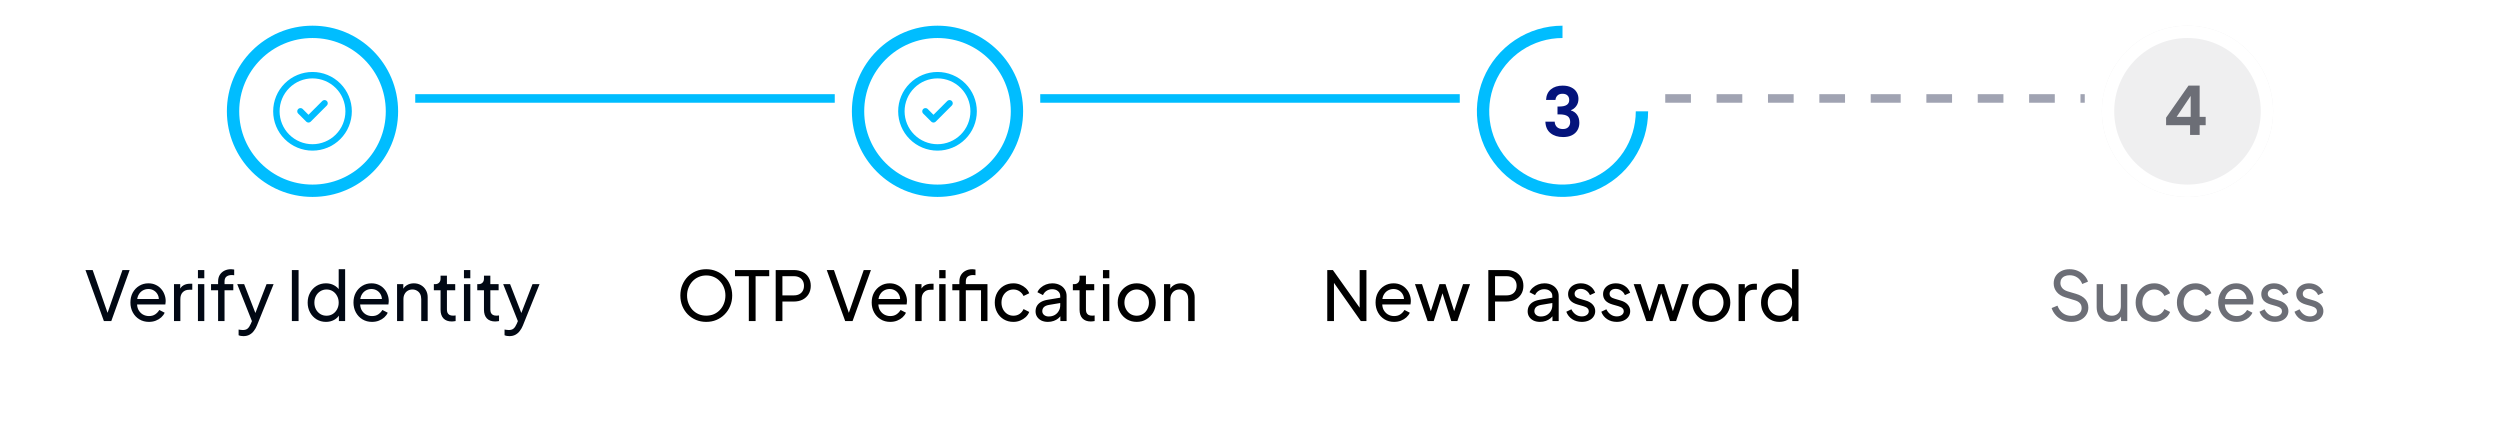 <svg width="584" height="100" viewBox="0 0 584 100" fill="none" xmlns="http://www.w3.org/2000/svg">
<g filter="url(#filter0_d_453_9382)">
<circle cx="73" cy="24" r="20" fill="white"/>
<path d="M93 24C93 35.046 84.046 44 73 44C61.954 44 53 35.046 53 24C53 12.954 61.954 4 73 4C84.046 4 93 12.954 93 24ZM55.881 24C55.881 33.455 63.545 41.119 73 41.119C82.454 41.119 90.119 33.455 90.119 24C90.119 14.546 82.454 6.881 73 6.881C63.545 6.881 55.881 14.546 55.881 24Z" fill="white"/>
<path d="M64.562 24C64.562 26.238 65.451 28.384 67.034 29.966C68.616 31.549 70.762 32.438 73 32.438C75.238 32.438 77.384 31.549 78.966 29.966C80.549 28.384 81.438 26.238 81.438 24C81.438 21.762 80.549 19.616 78.966 18.034C77.384 16.451 75.238 15.562 73 15.562C70.762 15.562 68.616 16.451 67.034 18.034C65.451 19.616 64.562 21.762 64.562 24Z" stroke="#00BDFF" stroke-width="1.5" stroke-linecap="round" stroke-linejoin="round"/>
<path d="M70.188 24L72.062 25.875L75.812 22.125" stroke="#00BDFF" stroke-width="1.5" stroke-linecap="round" stroke-linejoin="round"/>
<path d="M93 24C93 35.046 84.046 44 73 44C61.954 44 53 35.046 53 24C53 12.954 61.954 4 73 4C84.046 4 93 12.954 93 24ZM55.881 24C55.881 33.455 63.545 41.119 73 41.119C82.454 41.119 90.119 33.455 90.119 24C90.119 14.546 82.454 6.881 73 6.881C63.545 6.881 55.881 14.546 55.881 24Z" fill="#00BDFF"/>
</g>
<line x1="97" y1="23" x2="146" y2="23" stroke="#00BDFF" stroke-width="2"/>
<path d="M24.269 75L19.965 63.08H21.645L25.293 73.56H24.957L28.605 63.08H30.285L25.997 75H24.269ZM34.784 75.192C33.952 75.192 33.211 74.995 32.56 74.6C31.909 74.205 31.397 73.667 31.024 72.984C30.651 72.291 30.464 71.517 30.464 70.664C30.464 69.8 30.645 69.032 31.008 68.36C31.381 67.688 31.883 67.16 32.512 66.776C33.152 66.381 33.867 66.184 34.656 66.184C35.296 66.184 35.861 66.301 36.352 66.536C36.853 66.76 37.275 67.069 37.616 67.464C37.968 67.848 38.235 68.291 38.416 68.792C38.608 69.283 38.704 69.795 38.704 70.328C38.704 70.445 38.693 70.579 38.672 70.728C38.661 70.867 38.645 71 38.624 71.128H31.552V69.848H37.76L37.056 70.424C37.152 69.869 37.099 69.373 36.896 68.936C36.693 68.499 36.395 68.152 36 67.896C35.605 67.64 35.157 67.512 34.656 67.512C34.155 67.512 33.696 67.64 33.28 67.896C32.864 68.152 32.539 68.52 32.304 69C32.08 69.469 31.989 70.029 32.032 70.68C31.989 71.309 32.085 71.864 32.32 72.344C32.565 72.813 32.907 73.181 33.344 73.448C33.792 73.704 34.277 73.832 34.8 73.832C35.376 73.832 35.861 73.699 36.256 73.432C36.651 73.165 36.971 72.824 37.216 72.408L38.464 73.048C38.293 73.443 38.027 73.805 37.664 74.136C37.312 74.456 36.891 74.712 36.4 74.904C35.92 75.096 35.381 75.192 34.784 75.192ZM40.644 75V66.376H42.1V67.96L41.94 67.736C42.143 67.245 42.452 66.883 42.868 66.648C43.284 66.403 43.791 66.28 44.388 66.28H44.916V67.688H44.164C43.556 67.688 43.066 67.88 42.692 68.264C42.319 68.637 42.132 69.171 42.132 69.864V75H40.644ZM46.238 75V66.376H47.726V75H46.238ZM46.238 65V63.08H47.726V65H46.238ZM50.947 75V67.8H49.299V66.376H50.947V65.768C50.947 65.149 51.08 64.627 51.347 64.2C51.624 63.773 51.987 63.448 52.435 63.224C52.894 63 53.4 62.888 53.955 62.888C54.072 62.888 54.2 62.899 54.339 62.92C54.488 62.931 54.611 62.947 54.707 62.968V64.296C54.621 64.275 54.52 64.264 54.403 64.264C54.285 64.253 54.195 64.248 54.131 64.248C53.64 64.248 53.235 64.365 52.915 64.6C52.605 64.835 52.451 65.224 52.451 65.768V66.376H54.499V67.8H52.451V75H50.947ZM56.858 78.52C56.666 78.52 56.474 78.504 56.282 78.472C56.09 78.44 55.909 78.387 55.738 78.312V76.984C55.855 77.005 55.999 77.027 56.17 77.048C56.352 77.08 56.528 77.096 56.698 77.096C57.2 77.096 57.578 76.984 57.834 76.76C58.101 76.547 58.352 76.173 58.586 75.64L59.13 74.344L59.098 75.64L55.418 66.376H57.034L59.898 73.736H59.418L62.266 66.376H63.914L60.026 76.024C59.845 76.483 59.61 76.899 59.322 77.272C59.045 77.656 58.703 77.96 58.298 78.184C57.893 78.408 57.413 78.52 56.858 78.52ZM68.18 75V63.08H69.748V75H68.18ZM76.142 75.192C75.332 75.192 74.601 74.995 73.95 74.6C73.31 74.205 72.804 73.667 72.43 72.984C72.057 72.301 71.87 71.539 71.87 70.696C71.87 69.832 72.057 69.064 72.43 68.392C72.804 67.709 73.31 67.171 73.95 66.776C74.601 66.381 75.332 66.184 76.142 66.184C76.857 66.184 77.492 66.339 78.046 66.648C78.601 66.947 79.038 67.352 79.358 67.864L79.118 68.232V62.888H80.622V75H79.166V73.16L79.358 73.416C79.06 73.981 78.622 74.419 78.046 74.728C77.481 75.037 76.846 75.192 76.142 75.192ZM76.27 73.752C76.814 73.752 77.3 73.619 77.726 73.352C78.153 73.085 78.489 72.723 78.734 72.264C78.99 71.795 79.118 71.272 79.118 70.696C79.118 70.109 78.99 69.587 78.734 69.128C78.489 68.659 78.153 68.291 77.726 68.024C77.3 67.757 76.814 67.624 76.27 67.624C75.737 67.624 75.252 67.763 74.814 68.04C74.388 68.307 74.052 68.669 73.806 69.128C73.561 69.576 73.438 70.099 73.438 70.696C73.438 71.272 73.561 71.795 73.806 72.264C74.052 72.723 74.388 73.085 74.814 73.352C75.241 73.619 75.726 73.752 76.27 73.752ZM86.893 75.192C86.061 75.192 85.32 74.995 84.669 74.6C84.019 74.205 83.507 73.667 83.133 72.984C82.76 72.291 82.573 71.517 82.573 70.664C82.573 69.8 82.755 69.032 83.117 68.36C83.491 67.688 83.992 67.16 84.621 66.776C85.261 66.381 85.976 66.184 86.765 66.184C87.405 66.184 87.971 66.301 88.461 66.536C88.963 66.76 89.384 67.069 89.725 67.464C90.077 67.848 90.344 68.291 90.525 68.792C90.717 69.283 90.813 69.795 90.813 70.328C90.813 70.445 90.803 70.579 90.781 70.728C90.771 70.867 90.755 71 90.733 71.128H83.661V69.848H89.869L89.165 70.424C89.261 69.869 89.208 69.373 89.005 68.936C88.803 68.499 88.504 68.152 88.109 67.896C87.715 67.64 87.267 67.512 86.765 67.512C86.264 67.512 85.805 67.64 85.389 67.896C84.973 68.152 84.648 68.52 84.413 69C84.189 69.469 84.099 70.029 84.141 70.68C84.099 71.309 84.195 71.864 84.429 72.344C84.675 72.813 85.016 73.181 85.453 73.448C85.901 73.704 86.387 73.832 86.909 73.832C87.485 73.832 87.971 73.699 88.365 73.432C88.76 73.165 89.08 72.824 89.325 72.408L90.573 73.048C90.403 73.443 90.136 73.805 89.773 74.136C89.421 74.456 89 74.712 88.509 74.904C88.029 75.096 87.491 75.192 86.893 75.192ZM92.754 75V66.376H94.21V68.056L93.97 67.912C94.183 67.368 94.524 66.947 94.994 66.648C95.474 66.339 96.034 66.184 96.674 66.184C97.292 66.184 97.842 66.323 98.322 66.6C98.812 66.877 99.196 67.261 99.474 67.752C99.762 68.243 99.906 68.797 99.906 69.416V75H98.402V69.896C98.402 69.416 98.316 69.011 98.146 68.68C97.975 68.349 97.73 68.093 97.41 67.912C97.1 67.72 96.743 67.624 96.338 67.624C95.932 67.624 95.57 67.72 95.25 67.912C94.94 68.093 94.695 68.355 94.514 68.696C94.332 69.027 94.242 69.427 94.242 69.896V75H92.754ZM105.539 75.096C104.696 75.096 104.045 74.856 103.587 74.376C103.139 73.896 102.915 73.219 102.915 72.344V67.8H101.347V66.376H101.667C102.051 66.376 102.355 66.259 102.579 66.024C102.803 65.789 102.915 65.48 102.915 65.096V64.392H104.403V66.376H106.339V67.8H104.403V72.296C104.403 72.584 104.445 72.835 104.531 73.048C104.627 73.261 104.781 73.432 104.995 73.56C105.208 73.677 105.491 73.736 105.843 73.736C105.917 73.736 106.008 73.731 106.115 73.72C106.232 73.709 106.339 73.699 106.435 73.688V75C106.296 75.032 106.141 75.053 105.971 75.064C105.8 75.085 105.656 75.096 105.539 75.096ZM108.379 75V66.376H109.867V75H108.379ZM108.379 65V63.08H109.867V65H108.379ZM115.679 75.096C114.837 75.096 114.186 74.856 113.727 74.376C113.279 73.896 113.055 73.219 113.055 72.344V67.8H111.487V66.376H111.807C112.191 66.376 112.495 66.259 112.719 66.024C112.943 65.789 113.055 65.48 113.055 65.096V64.392H114.543V66.376H116.479V67.8H114.543V72.296C114.543 72.584 114.586 72.835 114.671 73.048C114.767 73.261 114.922 73.432 115.135 73.56C115.349 73.677 115.631 73.736 115.983 73.736C116.058 73.736 116.149 73.731 116.255 73.72C116.373 73.709 116.479 73.699 116.575 73.688V75C116.437 75.032 116.282 75.053 116.111 75.064C115.941 75.085 115.797 75.096 115.679 75.096ZM118.983 78.52C118.791 78.52 118.599 78.504 118.407 78.472C118.215 78.44 118.034 78.387 117.863 78.312V76.984C117.981 77.005 118.125 77.027 118.295 77.048C118.477 77.08 118.653 77.096 118.823 77.096C119.325 77.096 119.703 76.984 119.959 76.76C120.226 76.547 120.477 76.173 120.711 75.64L121.255 74.344L121.223 75.64L117.543 66.376H119.159L122.023 73.736H121.543L124.391 66.376H126.039L122.151 76.024C121.97 76.483 121.735 76.899 121.447 77.272C121.17 77.656 120.829 77.96 120.423 78.184C120.018 78.408 119.538 78.52 118.983 78.52Z" fill="#010814"/>
<g filter="url(#filter1_d_453_9382)">
<circle cx="219" cy="24" r="20" fill="white"/>
<path d="M239 24C239 35.046 230.046 44 219 44C207.954 44 199 35.046 199 24C199 12.954 207.954 4 219 4C230.046 4 239 12.954 239 24ZM201.881 24C201.881 33.455 209.545 41.119 219 41.119C228.455 41.119 236.119 33.455 236.119 24C236.119 14.546 228.455 6.881 219 6.881C209.545 6.881 201.881 14.546 201.881 24Z" fill="white"/>
<path d="M210.562 24C210.562 26.238 211.451 28.384 213.034 29.966C214.616 31.549 216.762 32.438 219 32.438C221.238 32.438 223.384 31.549 224.966 29.966C226.549 28.384 227.438 26.238 227.438 24C227.438 21.762 226.549 19.616 224.966 18.034C223.384 16.451 221.238 15.562 219 15.562C216.762 15.562 214.616 16.451 213.034 18.034C211.451 19.616 210.562 21.762 210.562 24Z" stroke="#00BDFF" stroke-width="1.5" stroke-linecap="round" stroke-linejoin="round"/>
<path d="M216.188 24L218.062 25.875L221.812 22.125" stroke="#00BDFF" stroke-width="1.5" stroke-linecap="round" stroke-linejoin="round"/>
<path d="M239 24C239 35.046 230.046 44 219 44C207.954 44 199 35.046 199 24C199 12.954 207.954 4 219 4C230.046 4 239 12.954 239 24ZM201.881 24C201.881 33.455 209.545 41.119 219 41.119C228.455 41.119 236.119 33.455 236.119 24C236.119 14.546 228.455 6.881 219 6.881C209.545 6.881 201.881 14.546 201.881 24Z" fill="#00BDFF"/>
</g>
<line x1="243" y1="23" x2="292" y2="23" stroke="#00BDFF" stroke-width="2"/>
<line x1="146" y1="23" x2="195" y2="23" stroke="#00BDFF" stroke-width="2"/>
<path d="M164.977 75.192C164.134 75.192 163.345 75.043 162.609 74.744C161.873 74.435 161.228 74.003 160.673 73.448C160.129 72.893 159.702 72.243 159.393 71.496C159.084 70.739 158.929 69.917 158.929 69.032C158.929 68.136 159.084 67.315 159.393 66.568C159.702 65.821 160.129 65.171 160.673 64.616C161.228 64.061 161.868 63.635 162.593 63.336C163.329 63.037 164.124 62.888 164.977 62.888C165.83 62.888 166.62 63.043 167.345 63.352C168.081 63.651 168.721 64.077 169.265 64.632C169.82 65.176 170.252 65.821 170.561 66.568C170.881 67.315 171.041 68.136 171.041 69.032C171.041 69.917 170.881 70.739 170.561 71.496C170.252 72.243 169.82 72.893 169.265 73.448C168.721 74.003 168.081 74.435 167.345 74.744C166.62 75.043 165.83 75.192 164.977 75.192ZM164.977 73.736C165.638 73.736 166.241 73.619 166.785 73.384C167.329 73.139 167.798 72.803 168.193 72.376C168.598 71.939 168.908 71.437 169.121 70.872C169.345 70.296 169.457 69.683 169.457 69.032C169.457 68.381 169.345 67.773 169.121 67.208C168.908 66.643 168.598 66.147 168.193 65.72C167.798 65.283 167.329 64.947 166.785 64.712C166.241 64.467 165.638 64.344 164.977 64.344C164.326 64.344 163.729 64.467 163.185 64.712C162.641 64.947 162.166 65.283 161.761 65.72C161.366 66.147 161.057 66.643 160.833 67.208C160.609 67.773 160.497 68.381 160.497 69.032C160.497 69.683 160.609 70.296 160.833 70.872C161.057 71.437 161.366 71.939 161.761 72.376C162.166 72.803 162.641 73.139 163.185 73.384C163.729 73.619 164.326 73.736 164.977 73.736ZM174.924 75V64.52H171.692V63.08H179.692V64.52H176.508V75H174.924ZM181.203 75V63.08H185.411C186.2 63.08 186.894 63.229 187.491 63.528C188.088 63.827 188.552 64.253 188.883 64.808C189.224 65.363 189.395 66.013 189.395 66.76C189.395 67.507 189.224 68.157 188.883 68.712C188.552 69.256 188.088 69.683 187.491 69.992C186.904 70.291 186.211 70.44 185.411 70.44H182.771V75H181.203ZM182.771 69H185.459C185.939 69 186.355 68.909 186.707 68.728C187.059 68.547 187.331 68.285 187.523 67.944C187.715 67.603 187.811 67.208 187.811 66.76C187.811 66.301 187.715 65.907 187.523 65.576C187.331 65.235 187.059 64.973 186.707 64.792C186.355 64.611 185.939 64.52 185.459 64.52H182.771V69ZM197.433 75L193.129 63.08H194.809L198.457 73.56H198.121L201.769 63.08H203.449L199.161 75H197.433ZM207.948 75.192C207.116 75.192 206.375 74.995 205.724 74.6C205.073 74.205 204.561 73.667 204.188 72.984C203.815 72.291 203.628 71.517 203.628 70.664C203.628 69.8 203.809 69.032 204.172 68.36C204.545 67.688 205.047 67.16 205.676 66.776C206.316 66.381 207.031 66.184 207.82 66.184C208.46 66.184 209.025 66.301 209.516 66.536C210.017 66.76 210.439 67.069 210.78 67.464C211.132 67.848 211.399 68.291 211.58 68.792C211.772 69.283 211.868 69.795 211.868 70.328C211.868 70.445 211.857 70.579 211.836 70.728C211.825 70.867 211.809 71 211.788 71.128H204.716V69.848H210.924L210.22 70.424C210.316 69.869 210.263 69.373 210.06 68.936C209.857 68.499 209.559 68.152 209.164 67.896C208.769 67.64 208.321 67.512 207.82 67.512C207.319 67.512 206.86 67.64 206.444 67.896C206.028 68.152 205.703 68.52 205.468 69C205.244 69.469 205.153 70.029 205.196 70.68C205.153 71.309 205.249 71.864 205.484 72.344C205.729 72.813 206.071 73.181 206.508 73.448C206.956 73.704 207.441 73.832 207.964 73.832C208.54 73.832 209.025 73.699 209.42 73.432C209.815 73.165 210.135 72.824 210.38 72.408L211.628 73.048C211.457 73.443 211.191 73.805 210.828 74.136C210.476 74.456 210.055 74.712 209.564 74.904C209.084 75.096 208.545 75.192 207.948 75.192ZM213.808 75V66.376H215.264V67.96L215.104 67.736C215.307 67.245 215.616 66.883 216.032 66.648C216.448 66.403 216.955 66.28 217.552 66.28H218.08V67.688H217.328C216.72 67.688 216.23 67.88 215.856 68.264C215.483 68.637 215.296 69.171 215.296 69.864V75H213.808ZM219.402 75V66.376H220.89V75H219.402ZM219.402 65V63.08H220.89V65H219.402ZM224.111 75V67.8H222.463V66.376H224.111V65.768C224.111 65.149 224.244 64.627 224.511 64.2C224.788 63.773 225.151 63.448 225.599 63.224C226.058 63 226.564 62.888 227.119 62.888C227.236 62.888 227.364 62.899 227.503 62.92C227.652 62.931 227.775 62.947 227.871 62.968V64.296C227.786 64.275 227.684 64.264 227.567 64.264C227.45 64.253 227.359 64.248 227.295 64.248C226.804 64.248 226.399 64.365 226.079 64.6C225.77 64.835 225.615 65.224 225.615 65.768V66.376H230.095V67.8H225.615V75H224.111ZM229.167 75V66.376H230.671V75H229.167ZM236.73 75.192C235.887 75.192 235.135 74.995 234.474 74.6C233.823 74.205 233.311 73.667 232.938 72.984C232.565 72.301 232.378 71.533 232.378 70.68C232.378 69.816 232.565 69.048 232.938 68.376C233.311 67.704 233.823 67.171 234.474 66.776C235.135 66.381 235.887 66.184 236.73 66.184C237.295 66.184 237.823 66.285 238.314 66.488C238.805 66.691 239.237 66.963 239.61 67.304C239.983 67.645 240.255 68.045 240.426 68.504L239.098 69.144C238.895 68.696 238.586 68.333 238.17 68.056C237.754 67.768 237.274 67.624 236.73 67.624C236.207 67.624 235.733 67.757 235.306 68.024C234.89 68.291 234.559 68.653 234.314 69.112C234.069 69.571 233.946 70.099 233.946 70.696C233.946 71.272 234.069 71.795 234.314 72.264C234.559 72.723 234.89 73.085 235.306 73.352C235.733 73.619 236.207 73.752 236.73 73.752C237.274 73.752 237.754 73.613 238.17 73.336C238.586 73.048 238.895 72.669 239.098 72.2L240.426 72.872C240.255 73.32 239.983 73.72 239.61 74.072C239.237 74.413 238.805 74.685 238.314 74.888C237.823 75.091 237.295 75.192 236.73 75.192ZM244.789 75.192C244.224 75.192 243.723 75.091 243.285 74.888C242.859 74.675 242.523 74.387 242.277 74.024C242.032 73.651 241.909 73.224 241.909 72.744C241.909 72.285 242.005 71.875 242.197 71.512C242.4 71.139 242.709 70.824 243.125 70.568C243.552 70.312 244.085 70.131 244.725 70.024L247.925 69.496V70.744L245.061 71.224C244.507 71.32 244.101 71.496 243.845 71.752C243.6 72.008 243.477 72.323 243.477 72.696C243.477 73.048 243.616 73.341 243.893 73.576C244.181 73.811 244.539 73.928 244.965 73.928C245.509 73.928 245.979 73.816 246.373 73.592C246.779 73.357 247.093 73.043 247.317 72.648C247.552 72.253 247.669 71.816 247.669 71.336V69.144C247.669 68.675 247.493 68.296 247.141 68.008C246.8 67.709 246.347 67.56 245.781 67.56C245.291 67.56 244.853 67.688 244.469 67.944C244.096 68.189 243.819 68.52 243.637 68.936L242.341 68.264C242.501 67.869 242.757 67.517 243.109 67.208C243.461 66.888 243.872 66.637 244.341 66.456C244.811 66.275 245.301 66.184 245.813 66.184C246.475 66.184 247.056 66.312 247.557 66.568C248.059 66.813 248.448 67.16 248.725 67.608C249.013 68.045 249.157 68.557 249.157 69.144V75H247.701V73.368L247.973 73.464C247.792 73.805 247.547 74.104 247.237 74.36C246.928 74.616 246.565 74.819 246.149 74.968C245.733 75.117 245.28 75.192 244.789 75.192ZM254.812 75.096C253.97 75.096 253.319 74.856 252.86 74.376C252.412 73.896 252.188 73.219 252.188 72.344V67.8H250.62V66.376H250.94C251.324 66.376 251.628 66.259 251.852 66.024C252.076 65.789 252.188 65.48 252.188 65.096V64.392H253.676V66.376H255.612V67.8H253.676V72.296C253.676 72.584 253.719 72.835 253.804 73.048C253.9 73.261 254.055 73.432 254.268 73.56C254.482 73.677 254.764 73.736 255.116 73.736C255.191 73.736 255.282 73.731 255.388 73.72C255.506 73.709 255.612 73.699 255.708 73.688V75C255.57 75.032 255.415 75.053 255.244 75.064C255.074 75.085 254.93 75.096 254.812 75.096ZM257.652 75V66.376H259.14V75H257.652ZM257.652 65V63.08H259.14V65H257.652ZM265.545 75.192C264.713 75.192 263.961 75 263.289 74.616C262.617 74.221 262.084 73.683 261.689 73C261.294 72.317 261.097 71.544 261.097 70.68C261.097 69.816 261.289 69.048 261.673 68.376C262.068 67.704 262.601 67.171 263.273 66.776C263.945 66.381 264.702 66.184 265.545 66.184C266.377 66.184 267.129 66.381 267.801 66.776C268.473 67.16 269.001 67.688 269.385 68.36C269.78 69.032 269.977 69.805 269.977 70.68C269.977 71.555 269.774 72.333 269.369 73.016C268.964 73.688 268.425 74.221 267.753 74.616C267.092 75 266.356 75.192 265.545 75.192ZM265.545 73.752C266.078 73.752 266.558 73.619 266.985 73.352C267.422 73.085 267.764 72.717 268.009 72.248C268.265 71.779 268.393 71.256 268.393 70.68C268.393 70.093 268.265 69.576 268.009 69.128C267.764 68.669 267.422 68.307 266.985 68.04C266.558 67.763 266.078 67.624 265.545 67.624C265.001 67.624 264.51 67.763 264.073 68.04C263.646 68.307 263.305 68.669 263.049 69.128C262.793 69.576 262.665 70.093 262.665 70.68C262.665 71.256 262.793 71.779 263.049 72.248C263.305 72.717 263.646 73.085 264.073 73.352C264.51 73.619 265.001 73.752 265.545 73.752ZM271.918 75V66.376H273.374V68.056L273.134 67.912C273.347 67.368 273.688 66.947 274.158 66.648C274.638 66.339 275.198 66.184 275.838 66.184C276.456 66.184 277.006 66.323 277.486 66.6C277.976 66.877 278.36 67.261 278.638 67.752C278.926 68.243 279.07 68.797 279.07 69.416V75H277.566V69.896C277.566 69.416 277.48 69.011 277.31 68.68C277.139 68.349 276.894 68.093 276.574 67.912C276.264 67.72 275.907 67.624 275.502 67.624C275.096 67.624 274.734 67.72 274.414 67.912C274.104 68.093 273.859 68.355 273.678 68.696C273.496 69.027 273.406 69.427 273.406 69.896V75H271.918Z" fill="black"/>
<g filter="url(#filter2_d_453_9382)">
<circle cx="365" cy="24" r="20" fill="white"/>
<path d="M385 24C385 35.046 376.046 44 365 44C353.954 44 345 35.046 345 24C345 12.954 353.954 4 365 4C376.046 4 385 12.954 385 24ZM347.881 24C347.881 33.455 355.545 41.119 365 41.119C374.455 41.119 382.119 33.455 382.119 24C382.119 14.546 374.455 6.881 365 6.881C355.545 6.881 347.881 14.546 347.881 24Z" fill="white"/>
<path d="M361.16 21.344C361.213 20.277 361.587 19.456 362.28 18.88C362.984 18.293 363.907 18 365.048 18C365.827 18 366.493 18.139 367.048 18.416C367.603 18.683 368.019 19.051 368.296 19.52C368.584 19.979 368.728 20.501 368.728 21.088C368.728 21.76 368.552 22.331 368.2 22.8C367.859 23.259 367.448 23.568 366.968 23.728V23.792C367.587 23.984 368.067 24.325 368.408 24.816C368.76 25.307 368.936 25.936 368.936 26.704C368.936 27.344 368.787 27.915 368.488 28.416C368.2 28.917 367.768 29.312 367.192 29.6C366.627 29.877 365.944 30.016 365.144 30.016C363.939 30.016 362.957 29.712 362.2 29.104C361.443 28.496 361.043 27.6 361 26.416H363.176C363.197 26.939 363.373 27.36 363.704 27.68C364.045 27.989 364.509 28.144 365.096 28.144C365.64 28.144 366.056 27.995 366.344 27.696C366.643 27.387 366.792 26.992 366.792 26.512C366.792 25.872 366.589 25.413 366.184 25.136C365.779 24.859 365.149 24.72 364.296 24.72H363.832V22.88H364.296C365.811 22.88 366.568 22.373 366.568 21.36C366.568 20.901 366.429 20.544 366.152 20.288C365.885 20.032 365.496 19.904 364.984 19.904C364.483 19.904 364.093 20.043 363.816 20.32C363.549 20.587 363.395 20.928 363.352 21.344H361.16Z" fill="#04147C"/>
<path d="M385 24C385 27.956 383.827 31.822 381.629 35.111C379.432 38.4 376.308 40.964 372.654 42.478C368.999 43.991 364.978 44.387 361.098 43.616C357.219 42.844 353.655 40.939 350.858 38.142C348.061 35.345 346.156 31.781 345.384 27.902C344.613 24.022 345.009 20.001 346.522 16.346C348.036 12.692 350.6 9.568 353.889 7.371C357.178 5.173 361.044 4 365 4V6.881C361.614 6.881 358.304 7.885 355.489 9.766C352.674 11.647 350.48 14.321 349.184 17.449C347.889 20.577 347.55 24.019 348.21 27.34C348.871 30.66 350.501 33.711 352.895 36.105C355.289 38.499 358.34 40.129 361.66 40.79C364.981 41.45 368.423 41.111 371.551 39.816C374.679 38.52 377.353 36.326 379.234 33.511C381.115 30.696 382.119 27.386 382.119 24H385Z" fill="#00BDFF"/>
</g>
<line x1="389" y1="23" x2="438" y2="23" stroke="#A0A3B2" stroke-width="2" stroke-dasharray="6 6"/>
<line x1="292" y1="23" x2="341" y2="23" stroke="#00BDFF" stroke-width="2"/>
<path d="M310.047 75V63.08H311.359L318.207 72.712L317.615 72.776V63.08H319.199V75H317.887L311.071 65.304L311.615 65.24V75H310.047ZM325.651 75.192C324.819 75.192 324.078 74.995 323.427 74.6C322.777 74.205 322.265 73.667 321.891 72.984C321.518 72.291 321.331 71.517 321.331 70.664C321.331 69.8 321.513 69.032 321.875 68.36C322.249 67.688 322.75 67.16 323.379 66.776C324.019 66.381 324.734 66.184 325.523 66.184C326.163 66.184 326.729 66.301 327.219 66.536C327.721 66.76 328.142 67.069 328.483 67.464C328.835 67.848 329.102 68.291 329.283 68.792C329.475 69.283 329.571 69.795 329.571 70.328C329.571 70.445 329.561 70.579 329.539 70.728C329.529 70.867 329.513 71 329.491 71.128H322.419V69.848H328.627L327.923 70.424C328.019 69.869 327.966 69.373 327.763 68.936C327.561 68.499 327.262 68.152 326.867 67.896C326.473 67.64 326.025 67.512 325.523 67.512C325.022 67.512 324.563 67.64 324.147 67.896C323.731 68.152 323.406 68.52 323.171 69C322.947 69.469 322.857 70.029 322.899 70.68C322.857 71.309 322.953 71.864 323.187 72.344C323.433 72.813 323.774 73.181 324.211 73.448C324.659 73.704 325.145 73.832 325.667 73.832C326.243 73.832 326.729 73.699 327.123 73.432C327.518 73.165 327.838 72.824 328.083 72.408L329.331 73.048C329.161 73.443 328.894 73.805 328.531 74.136C328.179 74.456 327.758 74.712 327.267 74.904C326.787 75.096 326.249 75.192 325.651 75.192ZM333.495 75L330.535 66.376H332.183L334.535 73.592L333.959 73.576L336.263 66.376H337.671L339.975 73.576L339.399 73.592L341.767 66.376H343.399L340.439 75H339.015L336.743 67.8H337.191L334.919 75H333.495ZM347.672 75V63.08H351.88C352.669 63.08 353.362 63.229 353.96 63.528C354.557 63.827 355.021 64.253 355.352 64.808C355.693 65.363 355.864 66.013 355.864 66.76C355.864 67.507 355.693 68.157 355.352 68.712C355.021 69.256 354.557 69.683 353.96 69.992C353.373 70.291 352.68 70.44 351.88 70.44H349.24V75H347.672ZM349.24 69H351.928C352.408 69 352.824 68.909 353.176 68.728C353.528 68.547 353.8 68.285 353.992 67.944C354.184 67.603 354.28 67.208 354.28 66.76C354.28 66.301 354.184 65.907 353.992 65.576C353.8 65.235 353.528 64.973 353.176 64.792C352.824 64.611 352.408 64.52 351.928 64.52H349.24V69ZM359.743 75.192C359.177 75.192 358.676 75.091 358.239 74.888C357.812 74.675 357.476 74.387 357.231 74.024C356.985 73.651 356.863 73.224 356.863 72.744C356.863 72.285 356.959 71.875 357.151 71.512C357.353 71.139 357.663 70.824 358.079 70.568C358.505 70.312 359.039 70.131 359.679 70.024L362.879 69.496V70.744L360.015 71.224C359.46 71.32 359.055 71.496 358.799 71.752C358.553 72.008 358.431 72.323 358.431 72.696C358.431 73.048 358.569 73.341 358.847 73.576C359.135 73.811 359.492 73.928 359.919 73.928C360.463 73.928 360.932 73.816 361.327 73.592C361.732 73.357 362.047 73.043 362.271 72.648C362.505 72.253 362.623 71.816 362.623 71.336V69.144C362.623 68.675 362.447 68.296 362.095 68.008C361.753 67.709 361.3 67.56 360.735 67.56C360.244 67.56 359.807 67.688 359.423 67.944C359.049 68.189 358.772 68.52 358.591 68.936L357.295 68.264C357.455 67.869 357.711 67.517 358.062 67.208C358.415 66.888 358.825 66.637 359.295 66.456C359.764 66.275 360.255 66.184 360.766 66.184C361.428 66.184 362.009 66.312 362.511 66.568C363.012 66.813 363.401 67.16 363.679 67.608C363.967 68.045 364.111 68.557 364.111 69.144V75H362.655V73.368L362.927 73.464C362.745 73.805 362.5 74.104 362.191 74.36C361.881 74.616 361.519 74.819 361.103 74.968C360.687 75.117 360.233 75.192 359.743 75.192ZM369.506 75.192C368.642 75.192 367.89 74.979 367.25 74.552C366.61 74.125 366.156 73.549 365.89 72.824L367.074 72.248C367.319 72.76 367.655 73.165 368.082 73.464C368.508 73.763 368.983 73.912 369.506 73.912C369.975 73.912 370.364 73.8 370.674 73.576C370.983 73.352 371.138 73.059 371.138 72.696C371.138 72.44 371.063 72.237 370.914 72.088C370.775 71.928 370.604 71.805 370.402 71.72C370.199 71.624 370.012 71.555 369.842 71.512L368.546 71.144C367.767 70.92 367.196 70.6 366.834 70.184C366.482 69.768 366.306 69.283 366.306 68.728C366.306 68.216 366.434 67.773 366.69 67.4C366.956 67.016 367.314 66.717 367.762 66.504C368.22 66.291 368.732 66.184 369.298 66.184C370.055 66.184 370.732 66.376 371.33 66.76C371.938 67.144 372.37 67.683 372.626 68.376L371.41 68.936C371.218 68.488 370.93 68.136 370.546 67.88C370.162 67.613 369.73 67.48 369.25 67.48C368.812 67.48 368.466 67.592 368.21 67.816C367.954 68.029 367.826 68.301 367.826 68.632C367.826 68.877 367.89 69.08 368.018 69.24C368.146 69.389 368.3 69.507 368.482 69.592C368.663 69.667 368.839 69.731 369.01 69.784L370.418 70.2C371.122 70.403 371.666 70.717 372.05 71.144C372.444 71.571 372.642 72.083 372.642 72.68C372.642 73.16 372.508 73.592 372.242 73.976C371.975 74.36 371.607 74.659 371.138 74.872C370.668 75.085 370.124 75.192 369.506 75.192ZM377.678 75.192C376.814 75.192 376.062 74.979 375.422 74.552C374.782 74.125 374.328 73.549 374.062 72.824L375.246 72.248C375.491 72.76 375.827 73.165 376.254 73.464C376.68 73.763 377.155 73.912 377.678 73.912C378.147 73.912 378.536 73.8 378.846 73.576C379.155 73.352 379.31 73.059 379.31 72.696C379.31 72.44 379.235 72.237 379.086 72.088C378.947 71.928 378.776 71.805 378.574 71.72C378.371 71.624 378.184 71.555 378.014 71.512L376.718 71.144C375.939 70.92 375.368 70.6 375.006 70.184C374.654 69.768 374.478 69.283 374.478 68.728C374.478 68.216 374.606 67.773 374.862 67.4C375.128 67.016 375.486 66.717 375.934 66.504C376.392 66.291 376.904 66.184 377.47 66.184C378.227 66.184 378.904 66.376 379.502 66.76C380.11 67.144 380.542 67.683 380.798 68.376L379.582 68.936C379.39 68.488 379.102 68.136 378.718 67.88C378.334 67.613 377.902 67.48 377.422 67.48C376.984 67.48 376.638 67.592 376.382 67.816C376.126 68.029 375.998 68.301 375.998 68.632C375.998 68.877 376.062 69.08 376.19 69.24C376.318 69.389 376.472 69.507 376.654 69.592C376.835 69.667 377.011 69.731 377.182 69.784L378.59 70.2C379.294 70.403 379.838 70.717 380.222 71.144C380.616 71.571 380.814 72.083 380.814 72.68C380.814 73.16 380.68 73.592 380.414 73.976C380.147 74.36 379.779 74.659 379.31 74.872C378.84 75.085 378.296 75.192 377.678 75.192ZM384.589 75L381.629 66.376H383.277L385.629 73.592L385.053 73.576L387.357 66.376H388.765L391.069 73.576L390.493 73.592L392.861 66.376H394.493L391.533 75H390.109L387.837 67.8H388.285L386.013 75H384.589ZM399.764 75.192C398.932 75.192 398.18 75 397.508 74.616C396.836 74.221 396.302 73.683 395.908 73C395.513 72.317 395.316 71.544 395.316 70.68C395.316 69.816 395.508 69.048 395.892 68.376C396.286 67.704 396.82 67.171 397.492 66.776C398.164 66.381 398.921 66.184 399.764 66.184C400.596 66.184 401.348 66.381 402.02 66.776C402.692 67.16 403.22 67.688 403.604 68.36C403.998 69.032 404.196 69.805 404.196 70.68C404.196 71.555 403.993 72.333 403.588 73.016C403.182 73.688 402.644 74.221 401.972 74.616C401.31 75 400.574 75.192 399.764 75.192ZM399.764 73.752C400.297 73.752 400.777 73.619 401.204 73.352C401.641 73.085 401.982 72.717 402.228 72.248C402.484 71.779 402.612 71.256 402.612 70.68C402.612 70.093 402.484 69.576 402.228 69.128C401.982 68.669 401.641 68.307 401.204 68.04C400.777 67.763 400.297 67.624 399.764 67.624C399.22 67.624 398.729 67.763 398.292 68.04C397.865 68.307 397.524 68.669 397.268 69.128C397.012 69.576 396.884 70.093 396.884 70.68C396.884 71.256 397.012 71.779 397.268 72.248C397.524 72.717 397.865 73.085 398.292 73.352C398.729 73.619 399.22 73.752 399.764 73.752ZM406.136 75V66.376H407.592V67.96L407.432 67.736C407.635 67.245 407.944 66.883 408.36 66.648C408.776 66.403 409.283 66.28 409.88 66.28H410.408V67.688H409.656C409.048 67.688 408.558 67.88 408.184 68.264C407.811 68.637 407.624 69.171 407.624 69.864V75H406.136ZM415.65 75.192C414.839 75.192 414.109 74.995 413.458 74.6C412.818 74.205 412.311 73.667 411.938 72.984C411.565 72.301 411.378 71.539 411.378 70.696C411.378 69.832 411.565 69.064 411.938 68.392C412.311 67.709 412.818 67.171 413.458 66.776C414.109 66.381 414.839 66.184 415.65 66.184C416.365 66.184 416.999 66.339 417.554 66.648C418.109 66.947 418.546 67.352 418.866 67.864L418.626 68.232V62.888H420.13V75H418.674V73.16L418.866 73.416C418.567 73.981 418.13 74.419 417.554 74.728C416.989 75.037 416.354 75.192 415.65 75.192ZM415.778 73.752C416.322 73.752 416.807 73.619 417.234 73.352C417.661 73.085 417.997 72.723 418.242 72.264C418.498 71.795 418.626 71.272 418.626 70.696C418.626 70.109 418.498 69.587 418.242 69.128C417.997 68.659 417.661 68.291 417.234 68.024C416.807 67.757 416.322 67.624 415.778 67.624C415.245 67.624 414.759 67.763 414.322 68.04C413.895 68.307 413.559 68.669 413.314 69.128C413.069 69.576 412.946 70.099 412.946 70.696C412.946 71.272 413.069 71.795 413.314 72.264C413.559 72.723 413.895 73.085 414.322 73.352C414.749 73.619 415.234 73.752 415.778 73.752Z" fill="black"/>
<g filter="url(#filter3_d_453_9382)">
<circle cx="511" cy="24" r="20" fill="#EFEFF0"/>
<path d="M531 24C531 35.046 522.046 44 511 44C499.954 44 491 35.046 491 24C491 12.954 499.954 4 511 4C522.046 4 531 12.954 531 24ZM493.881 24C493.881 33.455 501.545 41.119 511 41.119C520.455 41.119 528.119 33.455 528.119 24C528.119 14.546 520.455 6.881 511 6.881C501.545 6.881 493.881 14.546 493.881 24Z" fill="white"/>
<path d="M506 27.248V25.488L511.232 18H513.84V25.296H515.248V27.248H513.84V29.52H511.6V27.248H506ZM511.744 20.4L508.464 25.296H511.744V20.4Z" fill="#6C6E76"/>
</g>
<line x1="438" y1="23" x2="487" y2="23" stroke="#A0A3B2" stroke-width="2" stroke-dasharray="6 6"/>
<path d="M483.885 75.192C483.128 75.192 482.434 75.053 481.805 74.776C481.176 74.488 480.642 74.099 480.205 73.608C479.768 73.117 479.453 72.568 479.261 71.96L480.621 71.4C480.909 72.168 481.336 72.76 481.901 73.176C482.477 73.581 483.149 73.784 483.917 73.784C484.386 73.784 484.797 73.709 485.149 73.56C485.501 73.411 485.773 73.203 485.965 72.936C486.168 72.659 486.269 72.339 486.269 71.976C486.269 71.475 486.125 71.08 485.837 70.792C485.56 70.493 485.149 70.269 484.605 70.12L482.413 69.448C481.549 69.181 480.888 68.76 480.429 68.184C479.97 67.608 479.741 66.947 479.741 66.2C479.741 65.549 479.896 64.979 480.205 64.488C480.525 63.987 480.962 63.597 481.517 63.32C482.082 63.032 482.722 62.888 483.437 62.888C484.152 62.888 484.797 63.016 485.373 63.272C485.96 63.528 486.456 63.875 486.861 64.312C487.266 64.739 487.565 65.229 487.757 65.784L486.413 66.344C486.157 65.672 485.773 65.165 485.261 64.824C484.749 64.472 484.146 64.296 483.453 64.296C483.026 64.296 482.648 64.371 482.317 64.52C481.997 64.659 481.746 64.867 481.565 65.144C481.394 65.411 481.309 65.731 481.309 66.104C481.309 66.541 481.448 66.931 481.725 67.272C482.002 67.613 482.424 67.875 482.989 68.056L484.989 68.648C485.928 68.936 486.637 69.347 487.117 69.88C487.597 70.413 487.837 71.075 487.837 71.864C487.837 72.515 487.666 73.091 487.325 73.592C486.994 74.093 486.53 74.488 485.933 74.776C485.346 75.053 484.664 75.192 483.885 75.192ZM493.013 75.192C492.394 75.192 491.834 75.048 491.333 74.76C490.842 74.472 490.458 74.072 490.181 73.56C489.914 73.037 489.781 72.44 489.781 71.768V66.376H491.269V71.608C491.269 72.035 491.354 72.408 491.525 72.728C491.706 73.048 491.951 73.299 492.261 73.48C492.581 73.661 492.943 73.752 493.349 73.752C493.754 73.752 494.111 73.661 494.421 73.48C494.741 73.299 494.986 73.037 495.157 72.696C495.338 72.355 495.429 71.949 495.429 71.48V66.376H496.933V75H495.477V73.32L495.717 73.464C495.514 74.008 495.167 74.435 494.677 74.744C494.197 75.043 493.642 75.192 493.013 75.192ZM503.238 75.192C502.395 75.192 501.643 74.995 500.982 74.6C500.331 74.205 499.819 73.667 499.446 72.984C499.073 72.301 498.886 71.533 498.886 70.68C498.886 69.816 499.073 69.048 499.446 68.376C499.819 67.704 500.331 67.171 500.982 66.776C501.643 66.381 502.395 66.184 503.238 66.184C503.803 66.184 504.331 66.285 504.822 66.488C505.313 66.691 505.745 66.963 506.118 67.304C506.491 67.645 506.763 68.045 506.934 68.504L505.606 69.144C505.403 68.696 505.094 68.333 504.678 68.056C504.262 67.768 503.782 67.624 503.238 67.624C502.715 67.624 502.241 67.757 501.814 68.024C501.398 68.291 501.067 68.653 500.822 69.112C500.577 69.571 500.454 70.099 500.454 70.696C500.454 71.272 500.577 71.795 500.822 72.264C501.067 72.723 501.398 73.085 501.814 73.352C502.241 73.619 502.715 73.752 503.238 73.752C503.782 73.752 504.262 73.613 504.678 73.336C505.094 73.048 505.403 72.669 505.606 72.2L506.934 72.872C506.763 73.32 506.491 73.72 506.118 74.072C505.745 74.413 505.313 74.685 504.822 74.888C504.331 75.091 503.803 75.192 503.238 75.192ZM512.879 75.192C512.036 75.192 511.284 74.995 510.623 74.6C509.972 74.205 509.46 73.667 509.087 72.984C508.713 72.301 508.527 71.533 508.527 70.68C508.527 69.816 508.713 69.048 509.087 68.376C509.46 67.704 509.972 67.171 510.623 66.776C511.284 66.381 512.036 66.184 512.879 66.184C513.444 66.184 513.972 66.285 514.463 66.488C514.953 66.691 515.385 66.963 515.759 67.304C516.132 67.645 516.404 68.045 516.575 68.504L515.247 69.144C515.044 68.696 514.735 68.333 514.319 68.056C513.903 67.768 513.423 67.624 512.879 67.624C512.356 67.624 511.881 67.757 511.455 68.024C511.039 68.291 510.708 68.653 510.463 69.112C510.217 69.571 510.095 70.099 510.095 70.696C510.095 71.272 510.217 71.795 510.463 72.264C510.708 72.723 511.039 73.085 511.455 73.352C511.881 73.619 512.356 73.752 512.879 73.752C513.423 73.752 513.903 73.613 514.319 73.336C514.735 73.048 515.044 72.669 515.247 72.2L516.575 72.872C516.404 73.32 516.132 73.72 515.759 74.072C515.385 74.413 514.953 74.685 514.463 74.888C513.972 75.091 513.444 75.192 512.879 75.192ZM522.487 75.192C521.655 75.192 520.914 74.995 520.263 74.6C519.613 74.205 519.101 73.667 518.727 72.984C518.354 72.291 518.167 71.517 518.167 70.664C518.167 69.8 518.349 69.032 518.711 68.36C519.085 67.688 519.586 67.16 520.215 66.776C520.855 66.381 521.57 66.184 522.359 66.184C522.999 66.184 523.565 66.301 524.055 66.536C524.557 66.76 524.978 67.069 525.319 67.464C525.671 67.848 525.938 68.291 526.119 68.792C526.311 69.283 526.407 69.795 526.407 70.328C526.407 70.445 526.397 70.579 526.375 70.728C526.365 70.867 526.349 71 526.327 71.128H519.255V69.848H525.463L524.759 70.424C524.855 69.869 524.802 69.373 524.599 68.936C524.397 68.499 524.098 68.152 523.703 67.896C523.309 67.64 522.861 67.512 522.359 67.512C521.858 67.512 521.399 67.64 520.983 67.896C520.567 68.152 520.242 68.52 520.007 69C519.783 69.469 519.693 70.029 519.735 70.68C519.693 71.309 519.789 71.864 520.023 72.344C520.269 72.813 520.61 73.181 521.047 73.448C521.495 73.704 521.981 73.832 522.503 73.832C523.079 73.832 523.565 73.699 523.959 73.432C524.354 73.165 524.674 72.824 524.919 72.408L526.167 73.048C525.997 73.443 525.73 73.805 525.367 74.136C525.015 74.456 524.594 74.712 524.103 74.904C523.623 75.096 523.085 75.192 522.487 75.192ZM531.435 75.192C530.571 75.192 529.819 74.979 529.179 74.552C528.539 74.125 528.086 73.549 527.819 72.824L529.003 72.248C529.249 72.76 529.585 73.165 530.011 73.464C530.438 73.763 530.913 73.912 531.435 73.912C531.905 73.912 532.294 73.8 532.603 73.576C532.913 73.352 533.067 73.059 533.067 72.696C533.067 72.44 532.993 72.237 532.843 72.088C532.705 71.928 532.534 71.805 532.331 71.72C532.129 71.624 531.942 71.555 531.771 71.512L530.475 71.144C529.697 70.92 529.126 70.6 528.763 70.184C528.411 69.768 528.235 69.283 528.235 68.728C528.235 68.216 528.363 67.773 528.619 67.4C528.886 67.016 529.243 66.717 529.691 66.504C530.15 66.291 530.662 66.184 531.227 66.184C531.985 66.184 532.662 66.376 533.259 66.76C533.867 67.144 534.299 67.683 534.555 68.376L533.339 68.936C533.147 68.488 532.859 68.136 532.475 67.88C532.091 67.613 531.659 67.48 531.179 67.48C530.742 67.48 530.395 67.592 530.139 67.816C529.883 68.029 529.755 68.301 529.755 68.632C529.755 68.877 529.819 69.08 529.947 69.24C530.075 69.389 530.23 69.507 530.411 69.592C530.593 69.667 530.769 69.731 530.939 69.784L532.347 70.2C533.051 70.403 533.595 70.717 533.979 71.144C534.374 71.571 534.571 72.083 534.571 72.68C534.571 73.16 534.438 73.592 534.171 73.976C533.905 74.36 533.537 74.659 533.067 74.872C532.598 75.085 532.054 75.192 531.435 75.192ZM539.607 75.192C538.743 75.192 537.991 74.979 537.351 74.552C536.711 74.125 536.258 73.549 535.991 72.824L537.175 72.248C537.421 72.76 537.757 73.165 538.183 73.464C538.61 73.763 539.085 73.912 539.607 73.912C540.077 73.912 540.466 73.8 540.775 73.576C541.085 73.352 541.239 73.059 541.239 72.696C541.239 72.44 541.165 72.237 541.015 72.088C540.877 71.928 540.706 71.805 540.503 71.72C540.301 71.624 540.114 71.555 539.943 71.512L538.647 71.144C537.869 70.92 537.298 70.6 536.935 70.184C536.583 69.768 536.407 69.283 536.407 68.728C536.407 68.216 536.535 67.773 536.791 67.4C537.058 67.016 537.415 66.717 537.863 66.504C538.322 66.291 538.834 66.184 539.399 66.184C540.157 66.184 540.834 66.376 541.431 66.76C542.039 67.144 542.471 67.683 542.727 68.376L541.511 68.936C541.319 68.488 541.031 68.136 540.647 67.88C540.263 67.613 539.831 67.48 539.351 67.48C538.914 67.48 538.567 67.592 538.311 67.816C538.055 68.029 537.927 68.301 537.927 68.632C537.927 68.877 537.991 69.08 538.119 69.24C538.247 69.389 538.402 69.507 538.583 69.592C538.765 69.667 538.941 69.731 539.111 69.784L540.519 70.2C541.223 70.403 541.767 70.717 542.151 71.144C542.546 71.571 542.743 72.083 542.743 72.68C542.743 73.16 542.61 73.592 542.343 73.976C542.077 74.36 541.709 74.659 541.239 74.872C540.77 75.085 540.226 75.192 539.607 75.192Z" fill="#6C6E76"/>
<defs>
<filter id="filter0_d_453_9382" x="49" y="2" width="48" height="48" filterUnits="userSpaceOnUse" color-interpolation-filters="sRGB">
<feFlood flood-opacity="0" result="BackgroundImageFix"/>
<feColorMatrix in="SourceAlpha" type="matrix" values="0 0 0 0 0 0 0 0 0 0 0 0 0 0 0 0 0 0 127 0" result="hardAlpha"/>
<feOffset dy="2"/>
<feGaussianBlur stdDeviation="2"/>
<feComposite in2="hardAlpha" operator="out"/>
<feColorMatrix type="matrix" values="0 0 0 0 0.016 0 0 0 0 0.078 0 0 0 0 0.486 0 0 0 0.15 0"/>
<feBlend mode="normal" in2="BackgroundImageFix" result="effect1_dropShadow_453_9382"/>
<feBlend mode="normal" in="SourceGraphic" in2="effect1_dropShadow_453_9382" result="shape"/>
</filter>
<filter id="filter1_d_453_9382" x="195" y="2" width="48" height="48" filterUnits="userSpaceOnUse" color-interpolation-filters="sRGB">
<feFlood flood-opacity="0" result="BackgroundImageFix"/>
<feColorMatrix in="SourceAlpha" type="matrix" values="0 0 0 0 0 0 0 0 0 0 0 0 0 0 0 0 0 0 127 0" result="hardAlpha"/>
<feOffset dy="2"/>
<feGaussianBlur stdDeviation="2"/>
<feComposite in2="hardAlpha" operator="out"/>
<feColorMatrix type="matrix" values="0 0 0 0 0.016 0 0 0 0 0.078 0 0 0 0 0.486 0 0 0 0.15 0"/>
<feBlend mode="normal" in2="BackgroundImageFix" result="effect1_dropShadow_453_9382"/>
<feBlend mode="normal" in="SourceGraphic" in2="effect1_dropShadow_453_9382" result="shape"/>
</filter>
<filter id="filter2_d_453_9382" x="341" y="2" width="48" height="48" filterUnits="userSpaceOnUse" color-interpolation-filters="sRGB">
<feFlood flood-opacity="0" result="BackgroundImageFix"/>
<feColorMatrix in="SourceAlpha" type="matrix" values="0 0 0 0 0 0 0 0 0 0 0 0 0 0 0 0 0 0 127 0" result="hardAlpha"/>
<feOffset dy="2"/>
<feGaussianBlur stdDeviation="2"/>
<feComposite in2="hardAlpha" operator="out"/>
<feColorMatrix type="matrix" values="0 0 0 0 0.016 0 0 0 0 0.078 0 0 0 0 0.486 0 0 0 0.15 0"/>
<feBlend mode="normal" in2="BackgroundImageFix" result="effect1_dropShadow_453_9382"/>
<feBlend mode="normal" in="SourceGraphic" in2="effect1_dropShadow_453_9382" result="shape"/>
</filter>
<filter id="filter3_d_453_9382" x="487" y="2" width="48" height="48" filterUnits="userSpaceOnUse" color-interpolation-filters="sRGB">
<feFlood flood-opacity="0" result="BackgroundImageFix"/>
<feColorMatrix in="SourceAlpha" type="matrix" values="0 0 0 0 0 0 0 0 0 0 0 0 0 0 0 0 0 0 127 0" result="hardAlpha"/>
<feOffset dy="2"/>
<feGaussianBlur stdDeviation="2"/>
<feComposite in2="hardAlpha" operator="out"/>
<feColorMatrix type="matrix" values="0 0 0 0 0.016 0 0 0 0 0.078 0 0 0 0 0.486 0 0 0 0.15 0"/>
<feBlend mode="normal" in2="BackgroundImageFix" result="effect1_dropShadow_453_9382"/>
<feBlend mode="normal" in="SourceGraphic" in2="effect1_dropShadow_453_9382" result="shape"/>
</filter>
</defs>
</svg>
